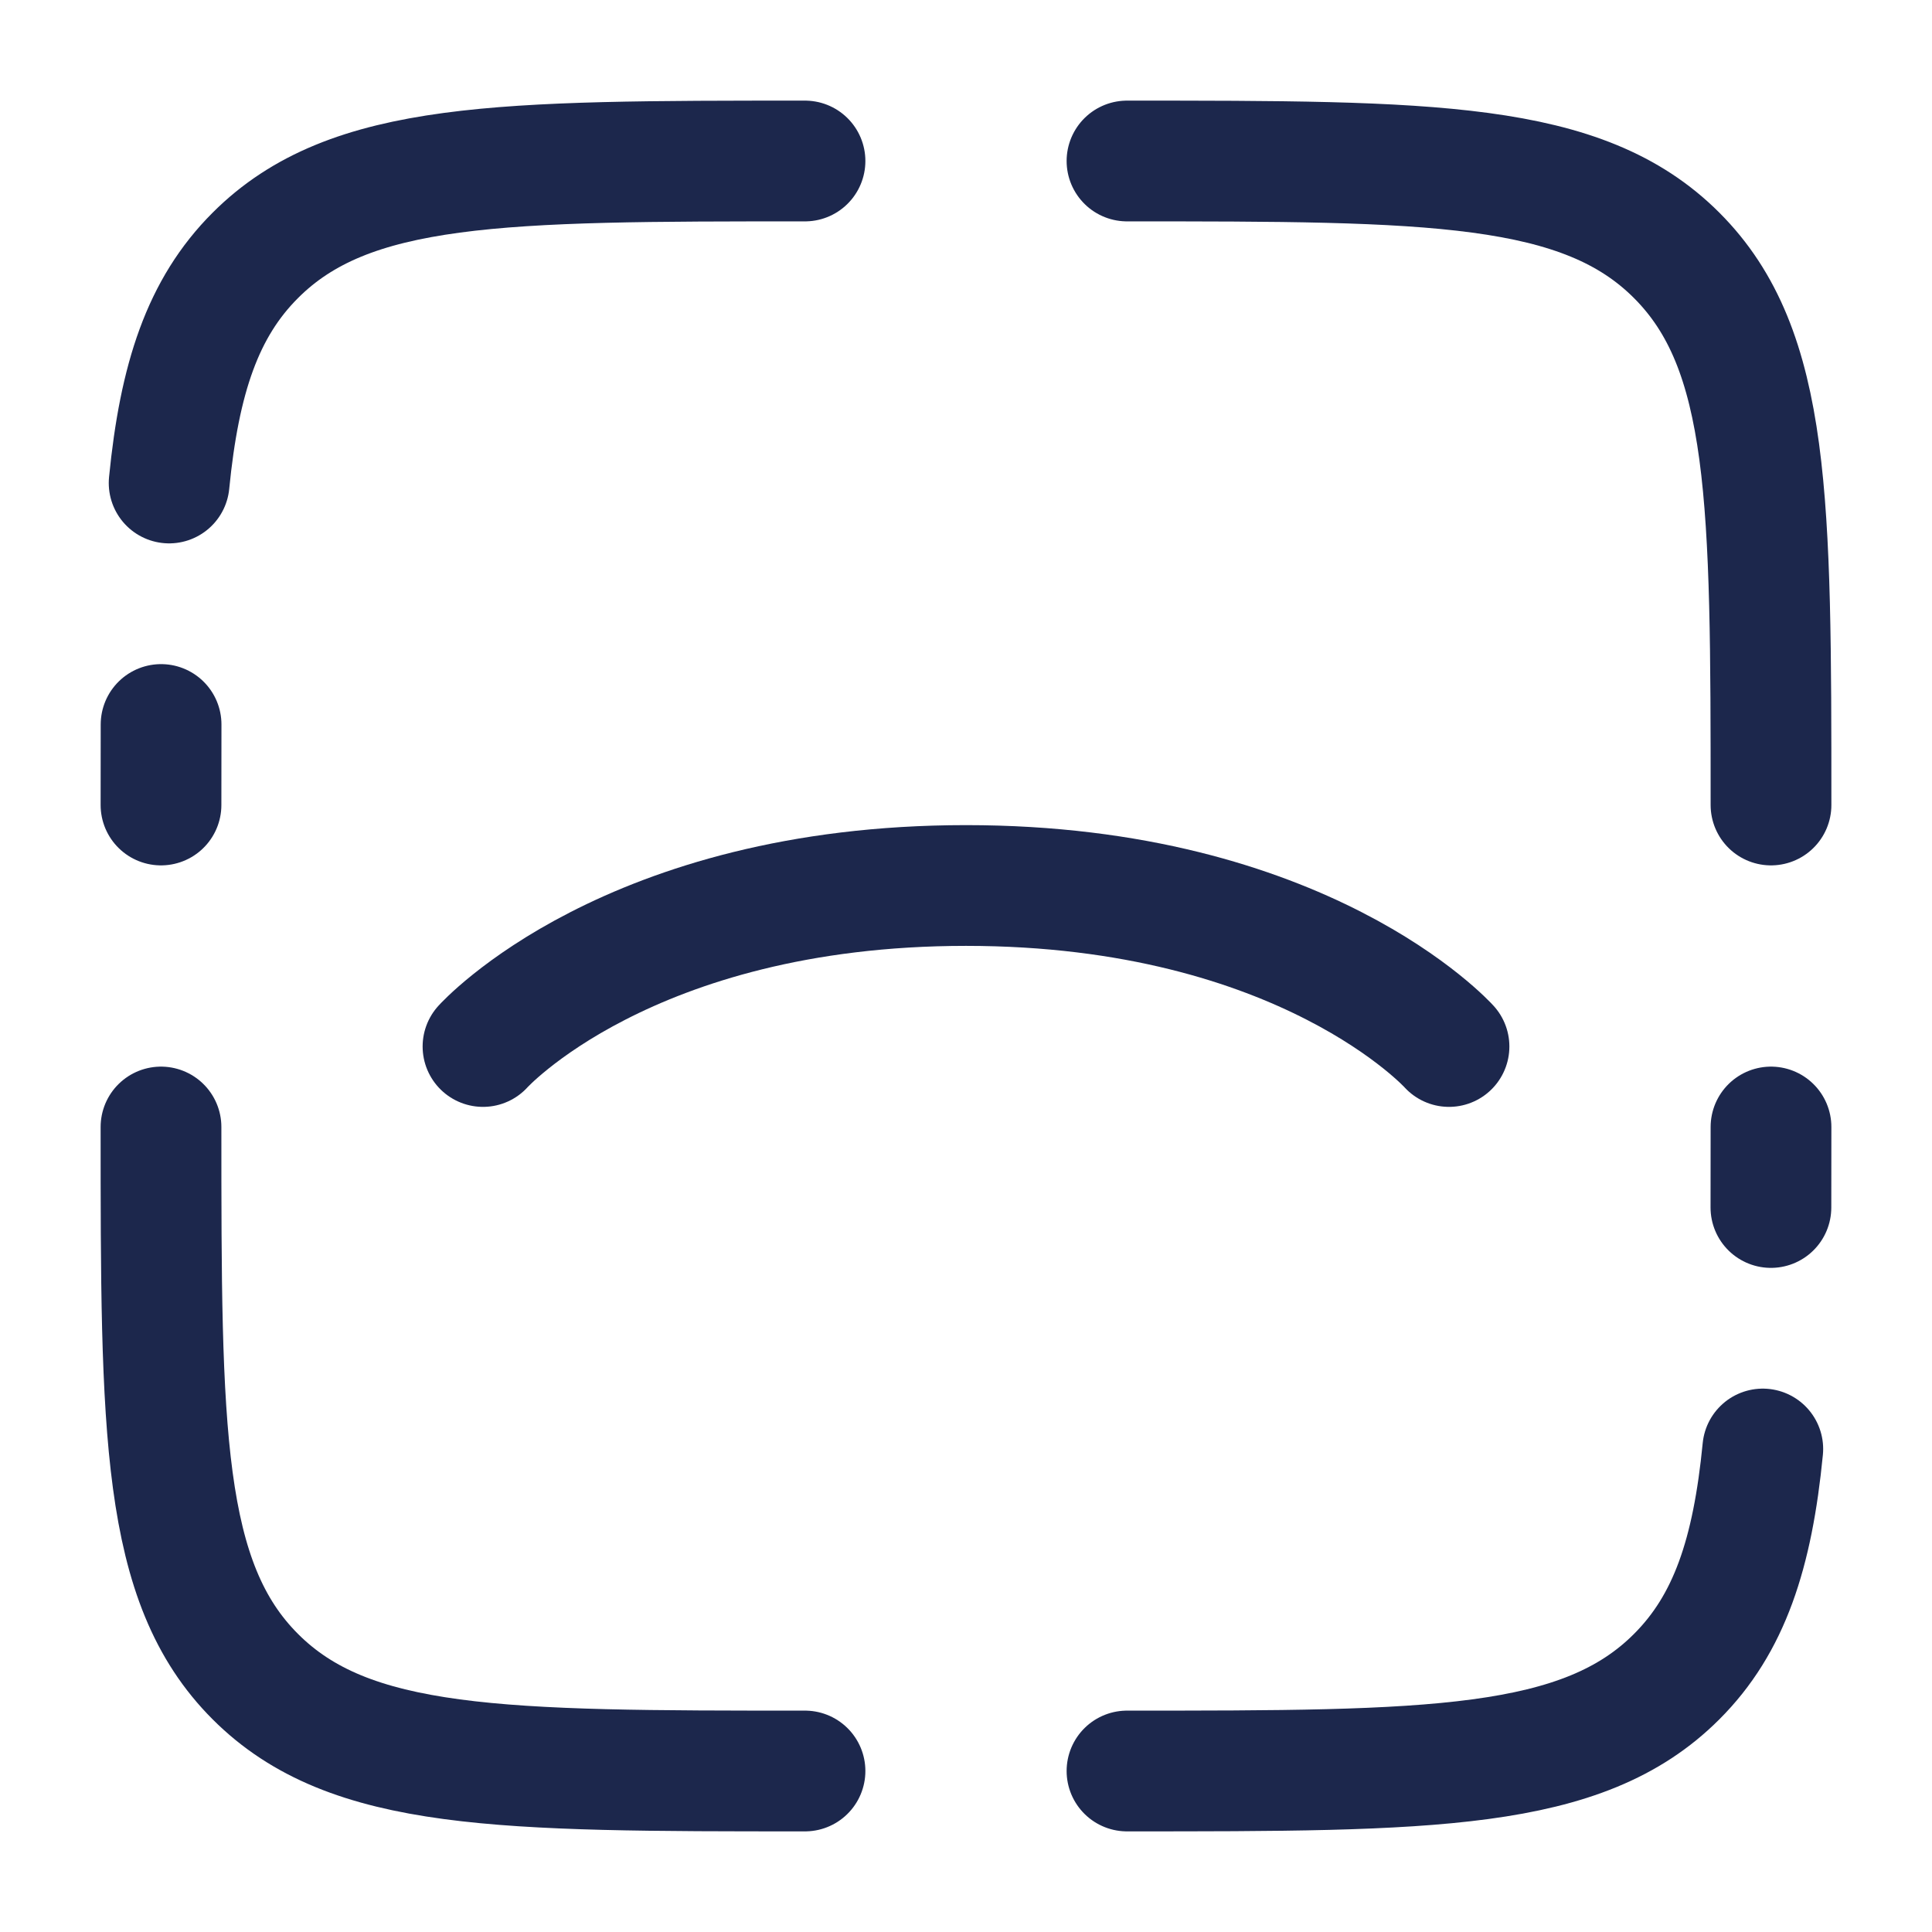 <?xml version="1.0" encoding="utf-8"?><!-- Uploaded to: SVG Repo, www.svgrepo.com, Generator: SVG Repo Mixer Tools -->
<svg width="800px" height="800px" viewBox="0 0 24 24" fill="none" xmlns="http://www.w3.org/2000/svg">
<path d="M6 13C6 13 7.8 11 12 11C16.2 11 18 13 18 13" stroke="#1C274C" stroke-width="1.5" stroke-linecap="round"/>
<path d="M10 22C6.229 22 4.343 22 3.172 20.828C2 19.657 2 17.771 2 14" stroke="#1C274C" stroke-width="1.5" stroke-linecap="round"/>
<path d="M14 2C17.771 2 19.657 2 20.828 3.172C22 4.343 22 6.229 22 10" stroke="#1C274C" stroke-width="1.5" stroke-linecap="round"/>
<path d="M22 14C22 14.349 22 14.682 21.999 15M14 22C17.771 22 19.657 22 20.828 20.828C21.482 20.175 21.771 19.3 21.898 18" stroke="#1C274C" stroke-width="1.5" stroke-linecap="round"/>
<path d="M2 10C2 9.651 2 9.318 2.001 9M10 2C6.229 2 4.343 2 3.172 3.172C2.518 3.825 2.229 4.7 2.101 6" stroke="#1C274C" stroke-width="1.5" stroke-linecap="round"/>
</svg>